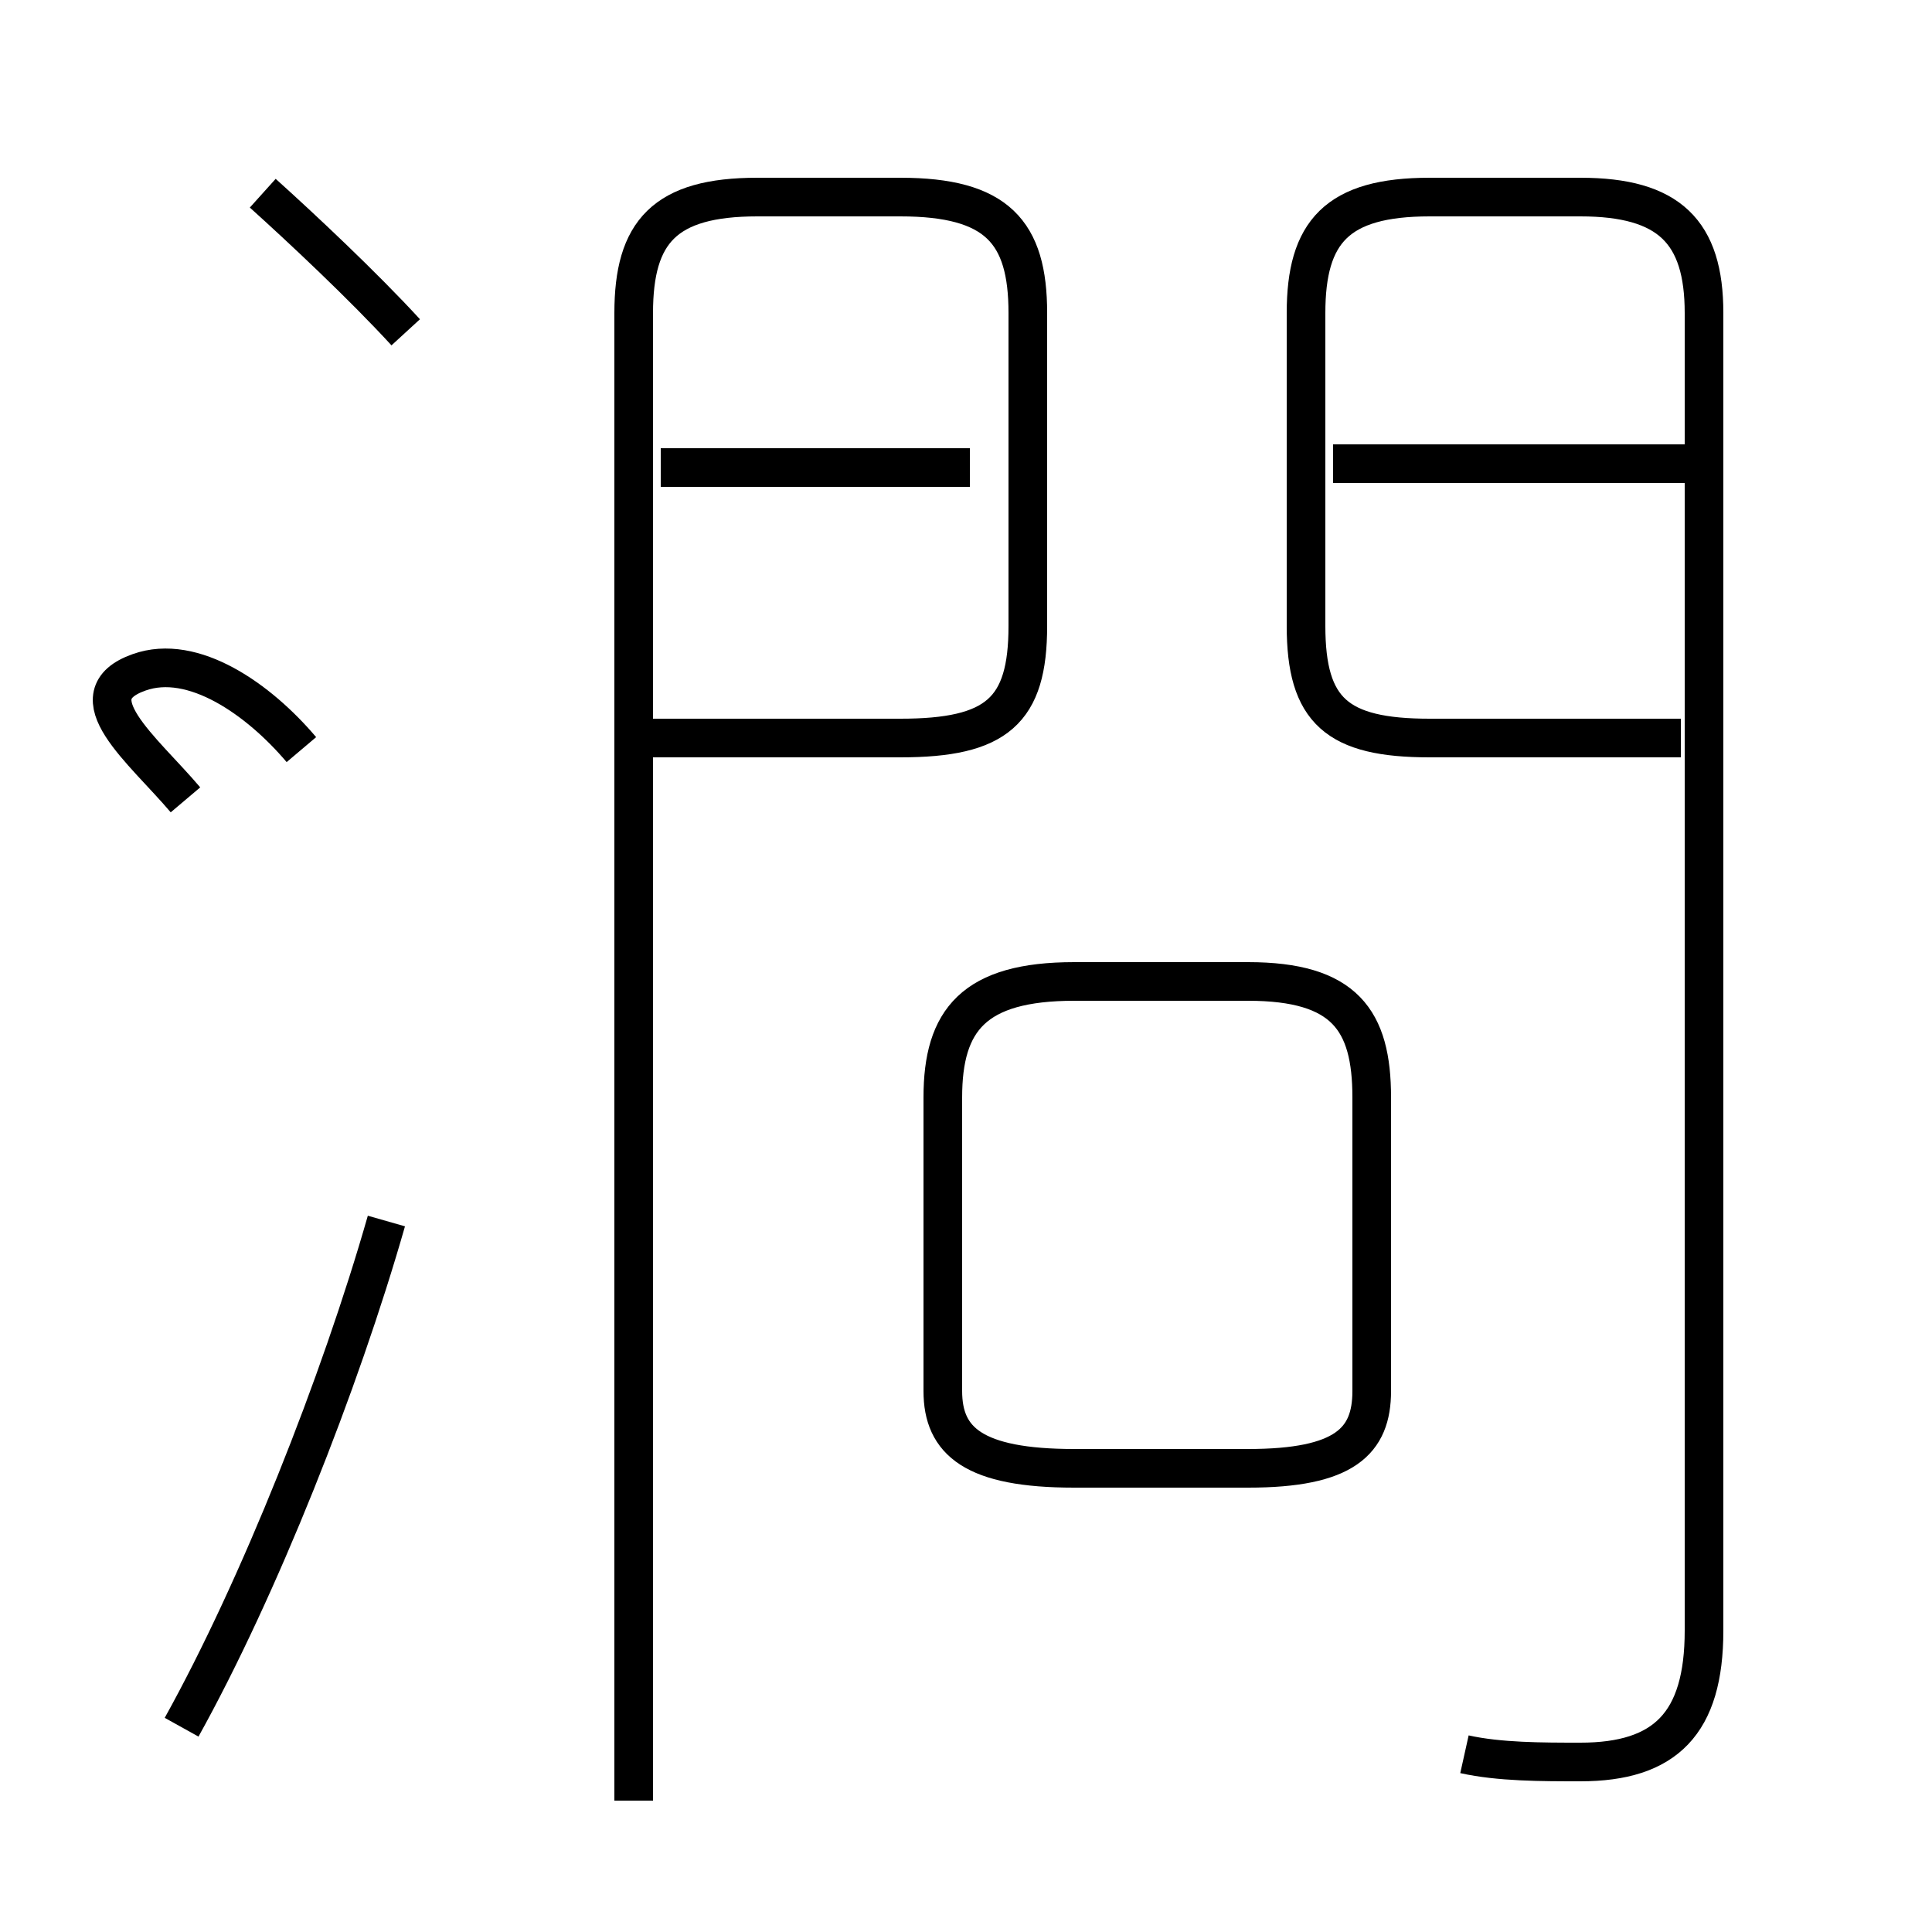 <?xml version='1.0' encoding='utf8'?>
<svg viewBox="0.0 -6.0 50.0 50.0" version="1.1" xmlns="http://www.w3.org/2000/svg">
<rect x="0.0" y="-6.0" width="50.0" height="50.0" fill="#808080" stroke="none"/>
<rect x="-1000" y="-1000" width="2000" height="2000" stroke="white" fill="white"/>
<g style="fill:white;stroke:#000000;  stroke-width:1">
<path d="M 37.9 1.4 C 38.8 1.6 39.9 1.6 40.9 1.6 C 43.1 1.6 44.1 0.6 44.1 -1.8 L 44.1 -35.9 C 44.1 -38.0 43.2 -38.9 40.9 -38.9 L 37.0 -38.9 C 34.6 -38.9 33.8 -38.0 33.8 -35.9 L 33.8 -27.8 C 33.8 -25.6 34.6 -24.9 37.0 -24.9 L 43.5 -24.9 M 4.7 0.7 C 6.7 -2.9 8.8 -8.2 10.0 -12.4 M 4.8 -23.3 C 3.7 -24.6 1.9 -26.0 3.6 -26.6 C 5.0 -27.1 6.7 -25.9 7.8 -24.6 M 16.4 2.6 L 16.4 -35.9 C 16.4 -38.0 17.2 -38.9 19.6 -38.9 L 23.3 -38.9 C 25.8 -38.9 26.6 -38.0 26.6 -35.9 L 26.6 -27.8 C 26.6 -25.6 25.8 -24.9 23.3 -24.9 L 16.9 -24.9 M 35.5 -8.0 L 35.5 -15.6 C 35.5 -17.6 34.8 -18.6 32.3 -18.6 L 27.8 -18.6 C 25.2 -18.6 24.4 -17.6 24.4 -15.6 L 24.4 -8.0 C 24.4 -6.7 25.2 -6.0 27.8 -6.0 L 32.3 -6.0 C 34.8 -6.0 35.5 -6.7 35.5 -8.0 Z M 10.5 -35.4 C 9.4 -36.6 7.8 -38.1 6.8 -39.0 M 25.1 -31.9 L 17.1 -31.9 M 43.9 -32.0 L 34.5 -32.0" transform="translate(0.0, 38.0)" />
</g>
</svg>